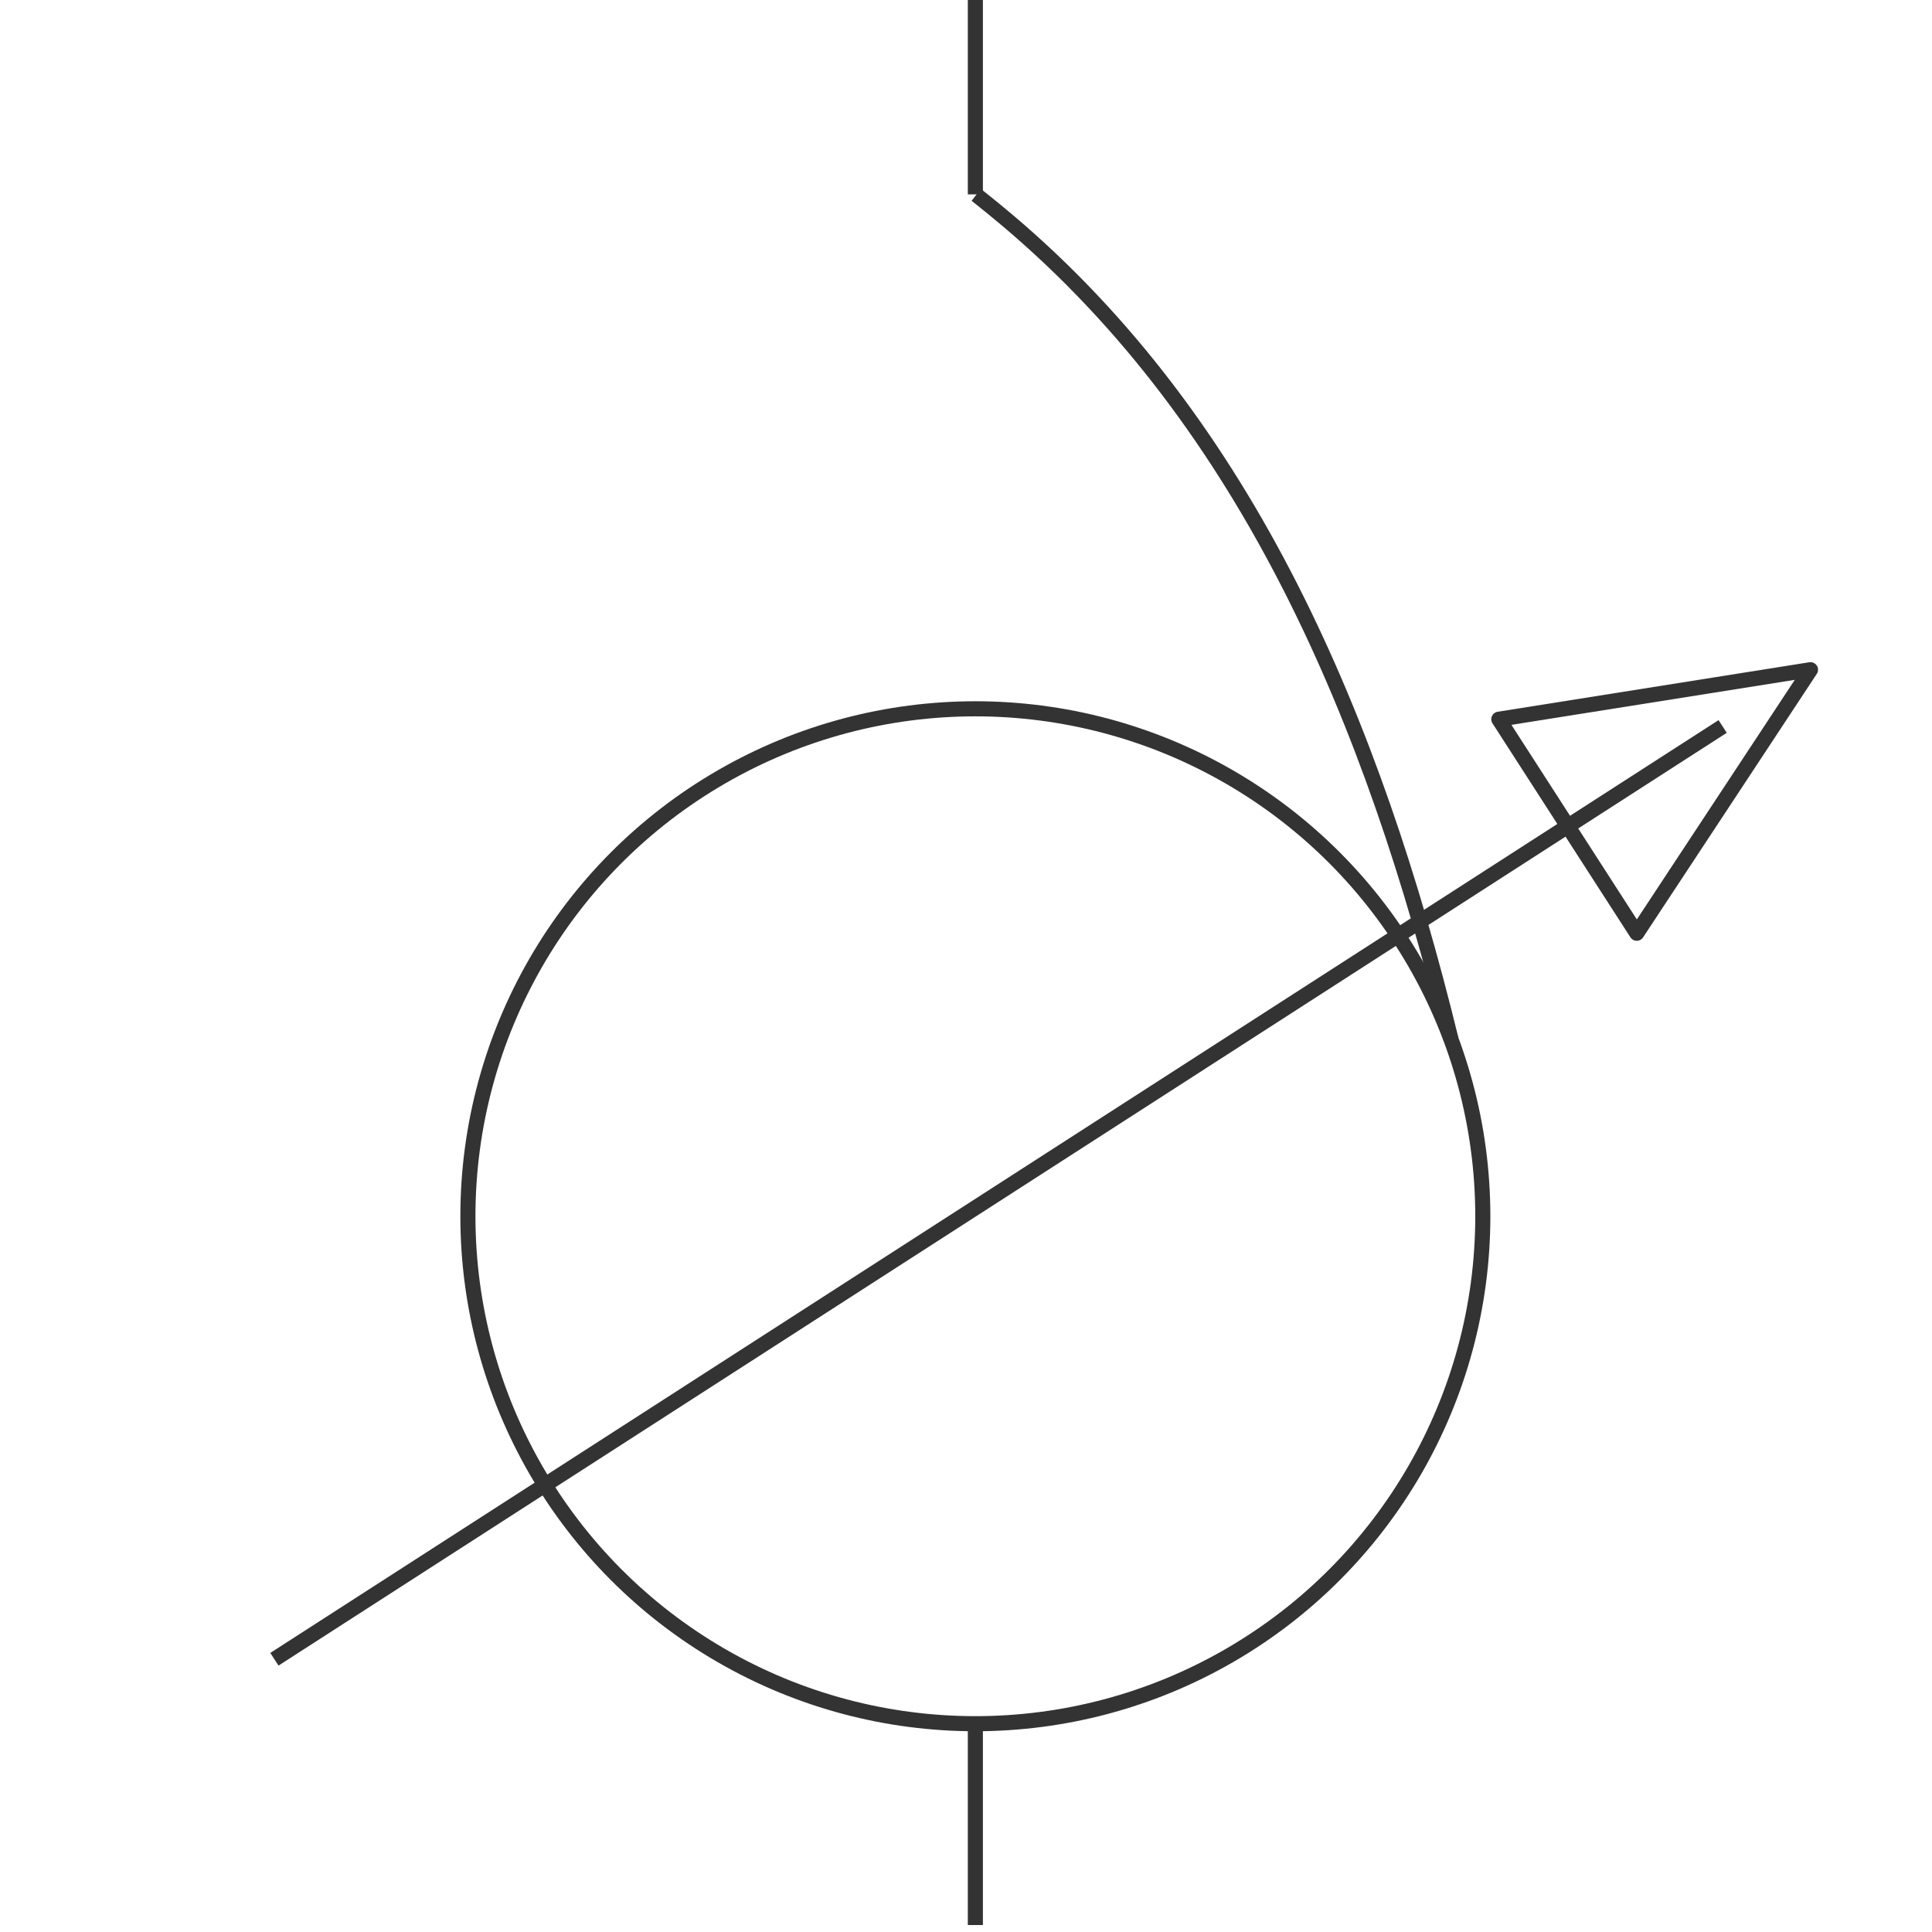 <svg id="图层_2" data-name="图层 2" xmlns="http://www.w3.org/2000/svg" viewBox="0 0 128 128"><defs><style>.cls-1{fill:none;}.cls-1,.cls-2{stroke:#333;stroke-linejoin:round;}.cls-2{fill:#333;}.cls-3{opacity:0.16;}</style></defs><g id="运行水电厂"><circle class="cls-1" cx="64.62" cy="80.58" r="33.62"/><path class="cls-1" d="M64.68,12.91c.7.55,1.39,1.12,2.07,1.69C82.72,28.09,91,47.88,96.13,68.84"/><line class="cls-1" x1="64.62" y1="114.2" x2="64.62" y2="127.54"/><line class="cls-1" x1="64.62" y1="-0.46" x2="64.62" y2="12.88"/><line class="cls-1" x1="18.18" y1="109.93" x2="114.13" y2="48.13"/><polygon class="cls-1" points="119.95 44.37 99.3 47.65 108.44 61.83 119.95 44.37"/><g class="cls-1"></g></g></svg>